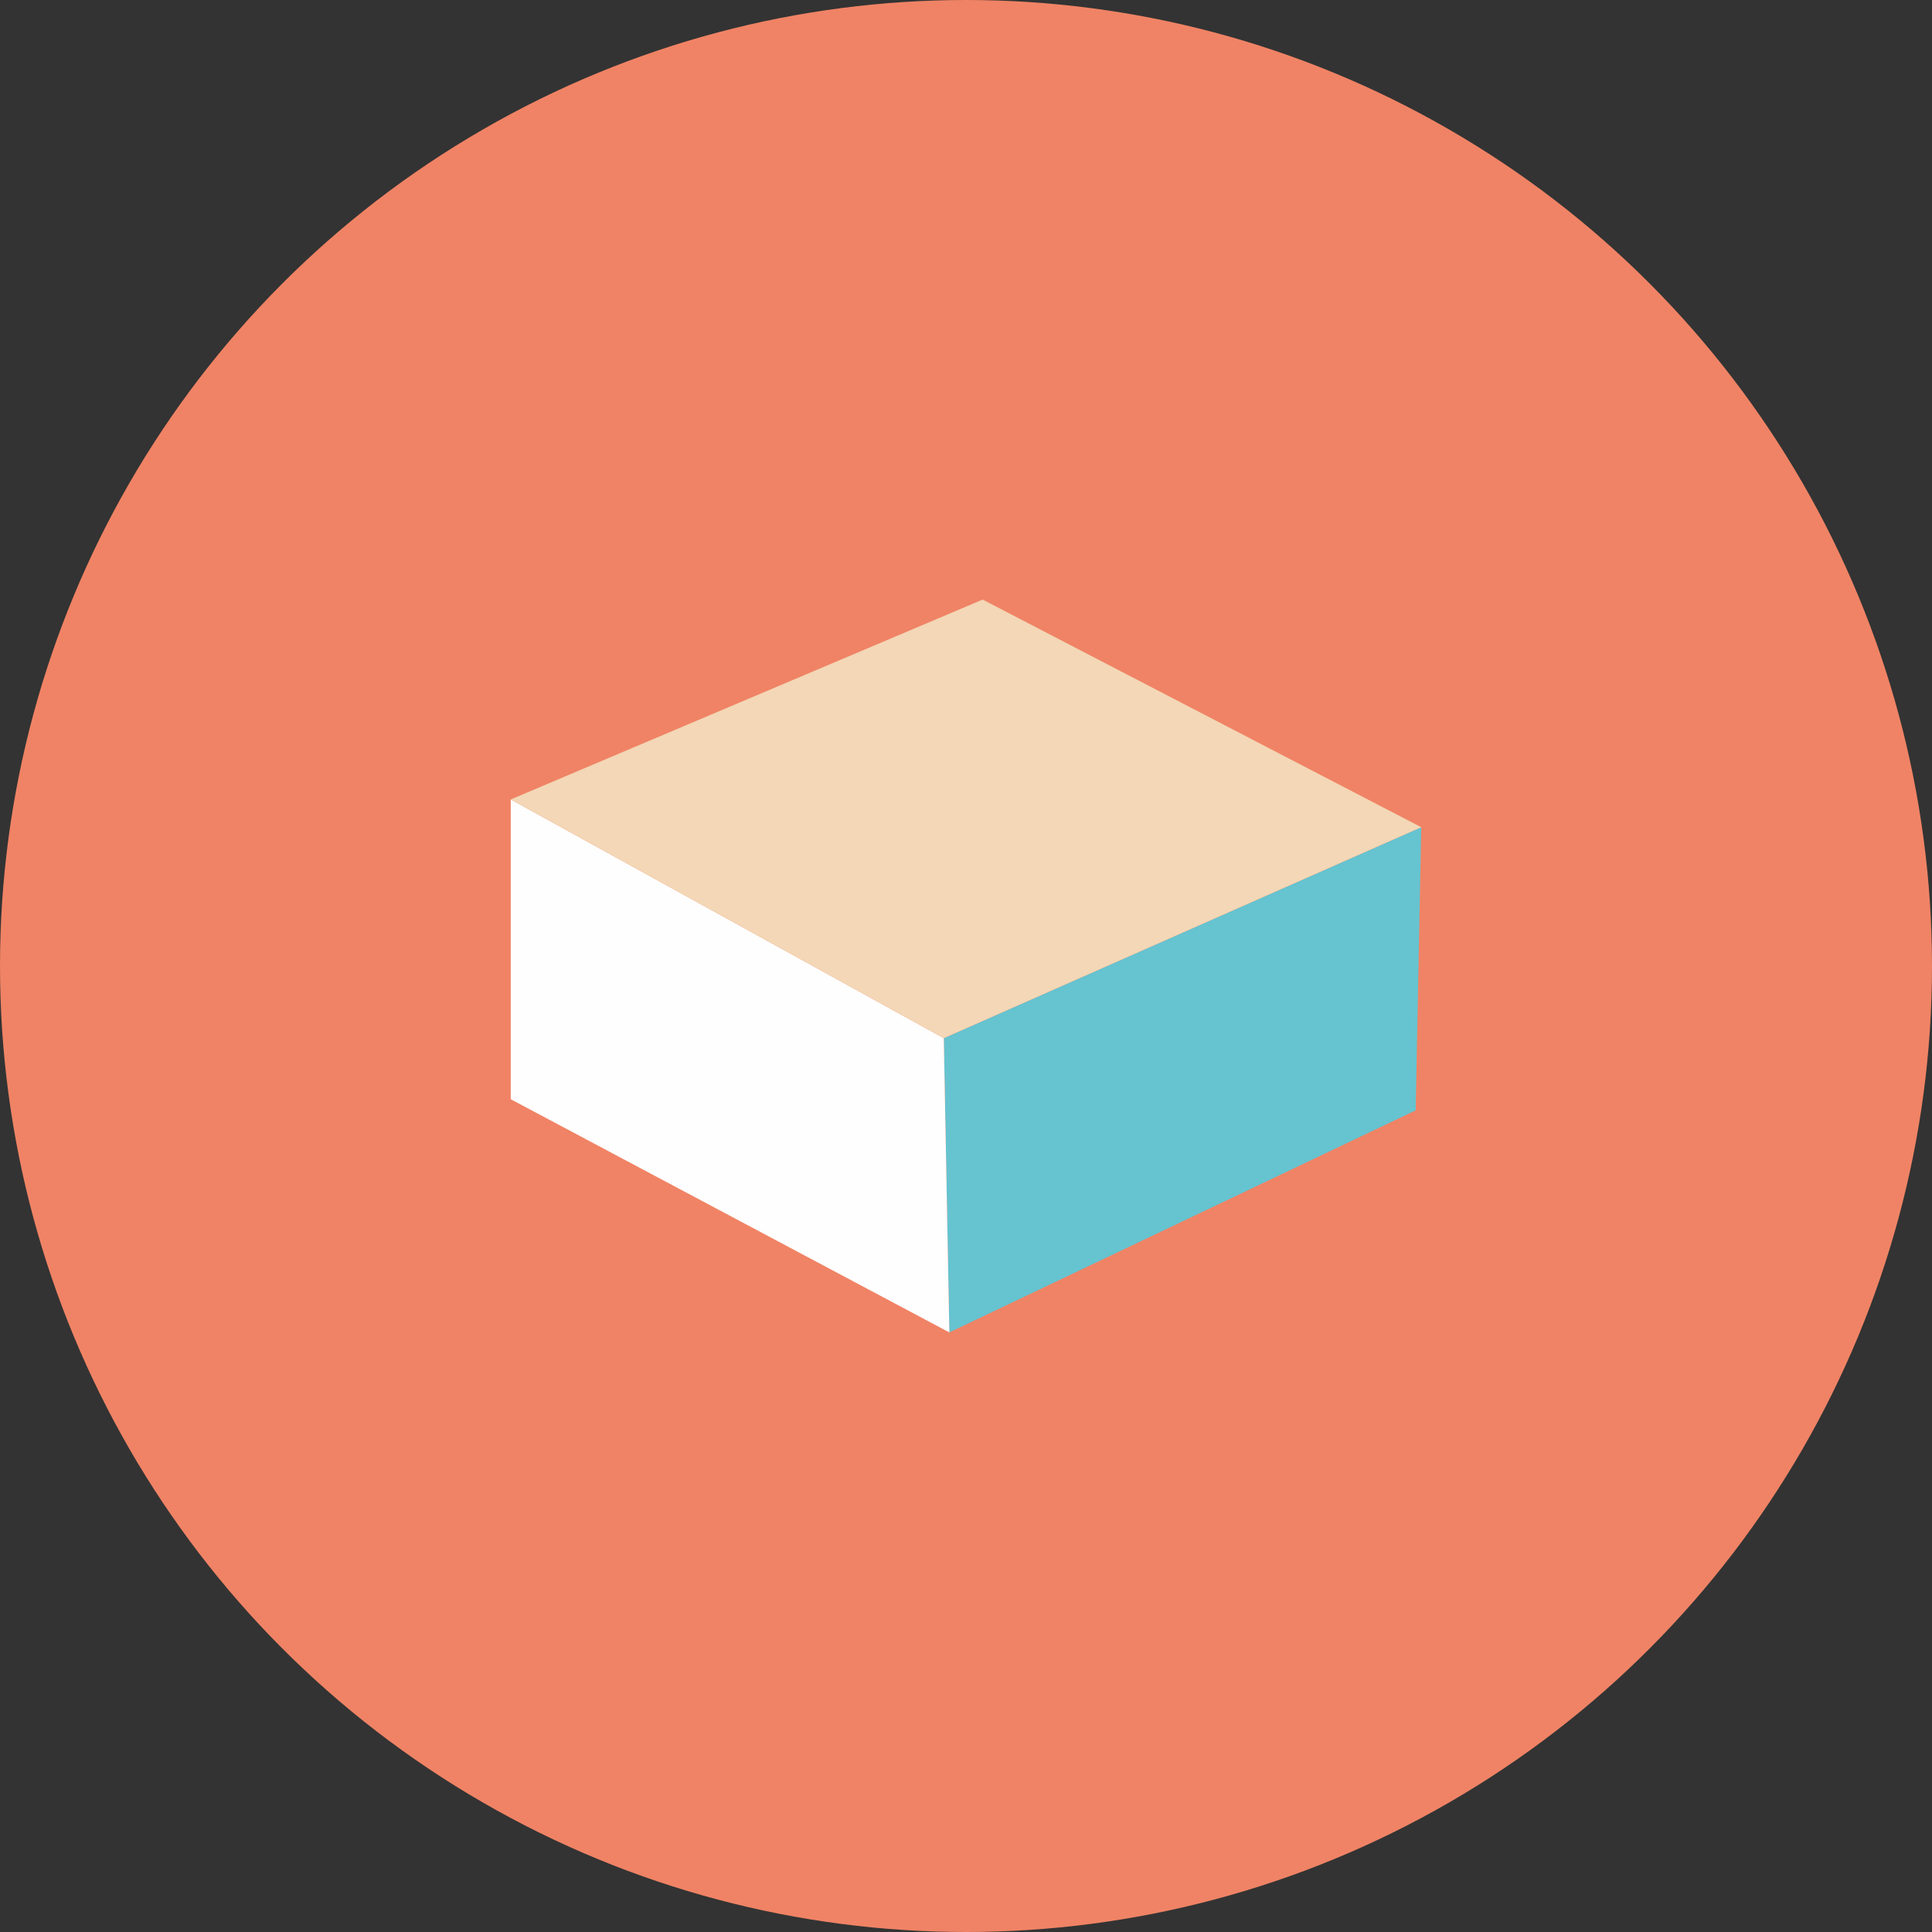 <?xml version="1.0" encoding="utf-8"?>
<!-- Generator: Adobe Illustrator 19.2.1, SVG Export Plug-In . SVG Version: 6.00 Build 0)  -->
<svg version="1.1" id="Слой_1" xmlns="http://www.w3.org/2000/svg" xmlns:xlink="http://www.w3.org/1999/xlink" x="0px" y="0px"
	 viewBox="0 0 34.8 34.8" style="enable-background:new 0 0 34.8 34.8;" xml:space="preserve">
<rect x="0" y="0" width="34.8" height="34.8" fill="#333333" stroke="none"/>
<style type="text/css">
	.st0{fill:#F08365;}
	.st1{fill:#66C3D0;}
	.st2{fill:#FEFEFE;}
	.st3{fill:#F3D7B6;}
</style>
<g id="Layer_x0020_1">
	<circle class="st0" cx="17.4" cy="17.4" r="17.4"/>
	<g id="_514432288">
		<polygon id="_382655216" class="st1" points="17.1,24 17,18.7 25.6,14.9 25.5,20 		"/>
		<polygon id="_382670952" class="st2" points="17.1,24 17,18.7 9.2,14.4 9.2,19.8 		"/>
		<polygon id="_382682600" class="st3" points="17,18.7 9.2,14.4 17.7,10.8 25.6,14.9 		"/>
	</g>
</g>
</svg>
